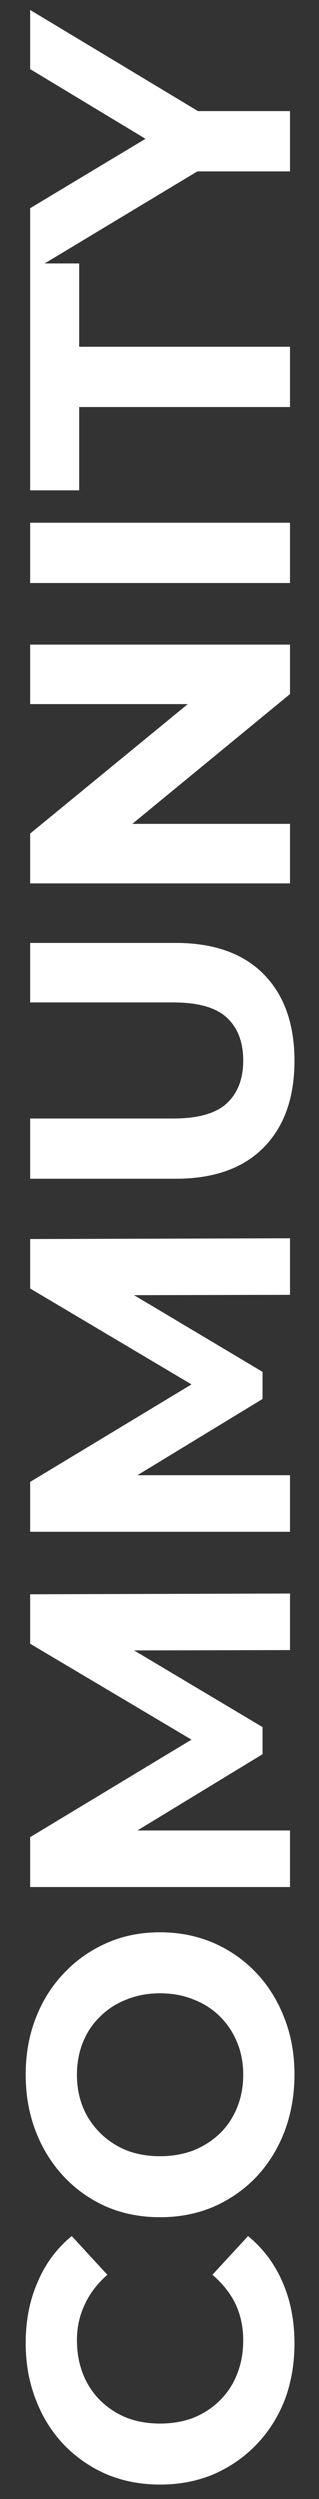 <svg width="11" height="86" viewBox="0 0 11 86" fill="none" xmlns="http://www.w3.org/2000/svg">
<rect x="0" y="0" width="11" height="86" fill="#333333" stroke="none"/>
<path d="M10.154 80.65C10.154 81.341 10.043 81.985 9.821 82.582C9.59 83.171 9.266 83.683 8.848 84.118C8.43 84.554 7.939 84.895 7.376 85.142C6.813 85.381 6.194 85.501 5.52 85.501C4.846 85.501 4.227 85.381 3.664 85.142C3.101 84.895 2.61 84.554 2.192 84.118C1.774 83.675 1.454 83.158 1.232 82.57C1.002 81.981 0.886 81.337 0.886 80.637C0.886 79.86 1.023 79.16 1.296 78.538C1.561 77.906 1.953 77.377 2.474 76.95L3.702 78.282C3.353 78.589 3.092 78.93 2.922 79.306C2.742 79.681 2.653 80.091 2.653 80.534C2.653 80.953 2.721 81.337 2.858 81.686C2.994 82.036 3.19 82.339 3.446 82.595C3.702 82.851 4.005 83.052 4.355 83.197C4.705 83.333 5.093 83.402 5.52 83.402C5.947 83.402 6.335 83.333 6.685 83.197C7.035 83.052 7.338 82.851 7.594 82.595C7.85 82.339 8.046 82.036 8.182 81.686C8.319 81.337 8.387 80.953 8.387 80.534C8.387 80.091 8.302 79.681 8.131 79.306C7.952 78.93 7.683 78.589 7.325 78.282L8.554 76.95C9.074 77.377 9.471 77.906 9.744 78.538C10.017 79.16 10.154 79.865 10.154 80.65ZM10.154 71.386C10.154 72.094 10.038 72.751 9.808 73.357C9.578 73.954 9.253 74.475 8.835 74.918C8.417 75.354 7.926 75.695 7.363 75.942C6.8 76.181 6.186 76.301 5.52 76.301C4.854 76.301 4.24 76.181 3.677 75.942C3.114 75.695 2.623 75.349 2.205 74.906C1.787 74.462 1.462 73.941 1.232 73.344C1.002 72.747 0.886 72.098 0.886 71.398C0.886 70.69 1.002 70.042 1.232 69.453C1.462 68.856 1.787 68.339 2.205 67.904C2.623 67.46 3.114 67.115 3.677 66.867C4.231 66.62 4.846 66.496 5.52 66.496C6.186 66.496 6.804 66.62 7.376 66.867C7.939 67.115 8.43 67.46 8.848 67.904C9.258 68.339 9.578 68.856 9.808 69.453C10.038 70.042 10.154 70.686 10.154 71.386ZM8.387 71.398C8.387 70.997 8.319 70.63 8.182 70.298C8.046 69.956 7.85 69.658 7.594 69.402C7.338 69.146 7.035 68.949 6.685 68.813C6.335 68.668 5.947 68.595 5.52 68.595C5.093 68.595 4.705 68.668 4.355 68.813C4.005 68.949 3.702 69.146 3.446 69.402C3.19 69.649 2.994 69.944 2.858 70.285C2.721 70.626 2.653 70.997 2.653 71.398C2.653 71.799 2.721 72.171 2.858 72.512C2.994 72.845 3.19 73.139 3.446 73.395C3.702 73.651 4.005 73.852 4.355 73.997C4.705 74.133 5.093 74.202 5.52 74.202C5.938 74.202 6.326 74.133 6.685 73.997C7.035 73.852 7.338 73.656 7.594 73.408C7.85 73.152 8.046 72.853 8.182 72.512C8.319 72.171 8.387 71.799 8.387 71.398ZM10 64.938L1.04 64.938L1.04 63.222L7.363 59.408L7.363 60.317L1.04 56.566L1.04 54.864L10 54.838L10 56.784L4.022 56.797L4.022 56.438L9.053 59.434L9.053 60.368L4.022 63.427L4.022 62.992L10 62.992L10 64.938ZM10 52.713L1.04 52.713L1.04 50.997L7.363 47.183L7.363 48.092L1.04 44.341L1.04 42.639L10 42.613L10 44.559L4.022 44.572L4.022 44.213L9.053 47.209L9.053 48.143L4.022 51.202L4.022 50.767L10 50.767L10 52.713ZM10.154 36.507C10.154 37.778 9.799 38.772 9.091 39.489C8.383 40.206 7.372 40.564 6.058 40.564L1.04 40.564L1.04 38.491L5.981 38.491C6.834 38.491 7.449 38.316 7.824 37.966C8.199 37.616 8.387 37.126 8.387 36.494C8.387 35.862 8.199 35.372 7.824 35.022C7.449 34.672 6.834 34.497 5.981 34.497L1.04 34.497L1.04 32.449L6.058 32.449C7.372 32.449 8.383 32.808 9.091 33.524C9.799 34.241 10.154 35.235 10.154 36.507ZM10 30.4L1.04 30.4L1.04 28.685L7.491 23.398L7.491 24.23L1.04 24.23L1.04 22.183L10 22.183L10 23.885L3.549 29.184L3.549 28.352L10 28.352L10 30.4ZM10 20.063L1.04 20.063L1.04 17.989L10 17.989L10 20.063ZM10 14.007L2.73 14.007L2.73 16.874L1.04 16.874L1.04 9.066L2.73 9.066L2.73 11.933L10 11.933L10 14.007ZM10 5.898L6.339 5.898L7.594 5.424L1.04 9.367L1.04 7.165L6.07 4.144L6.07 5.412L1.04 2.378L1.04 0.343L7.594 4.285L6.339 3.824L10 3.824L10 5.898Z" fill="white"/>
</svg>
